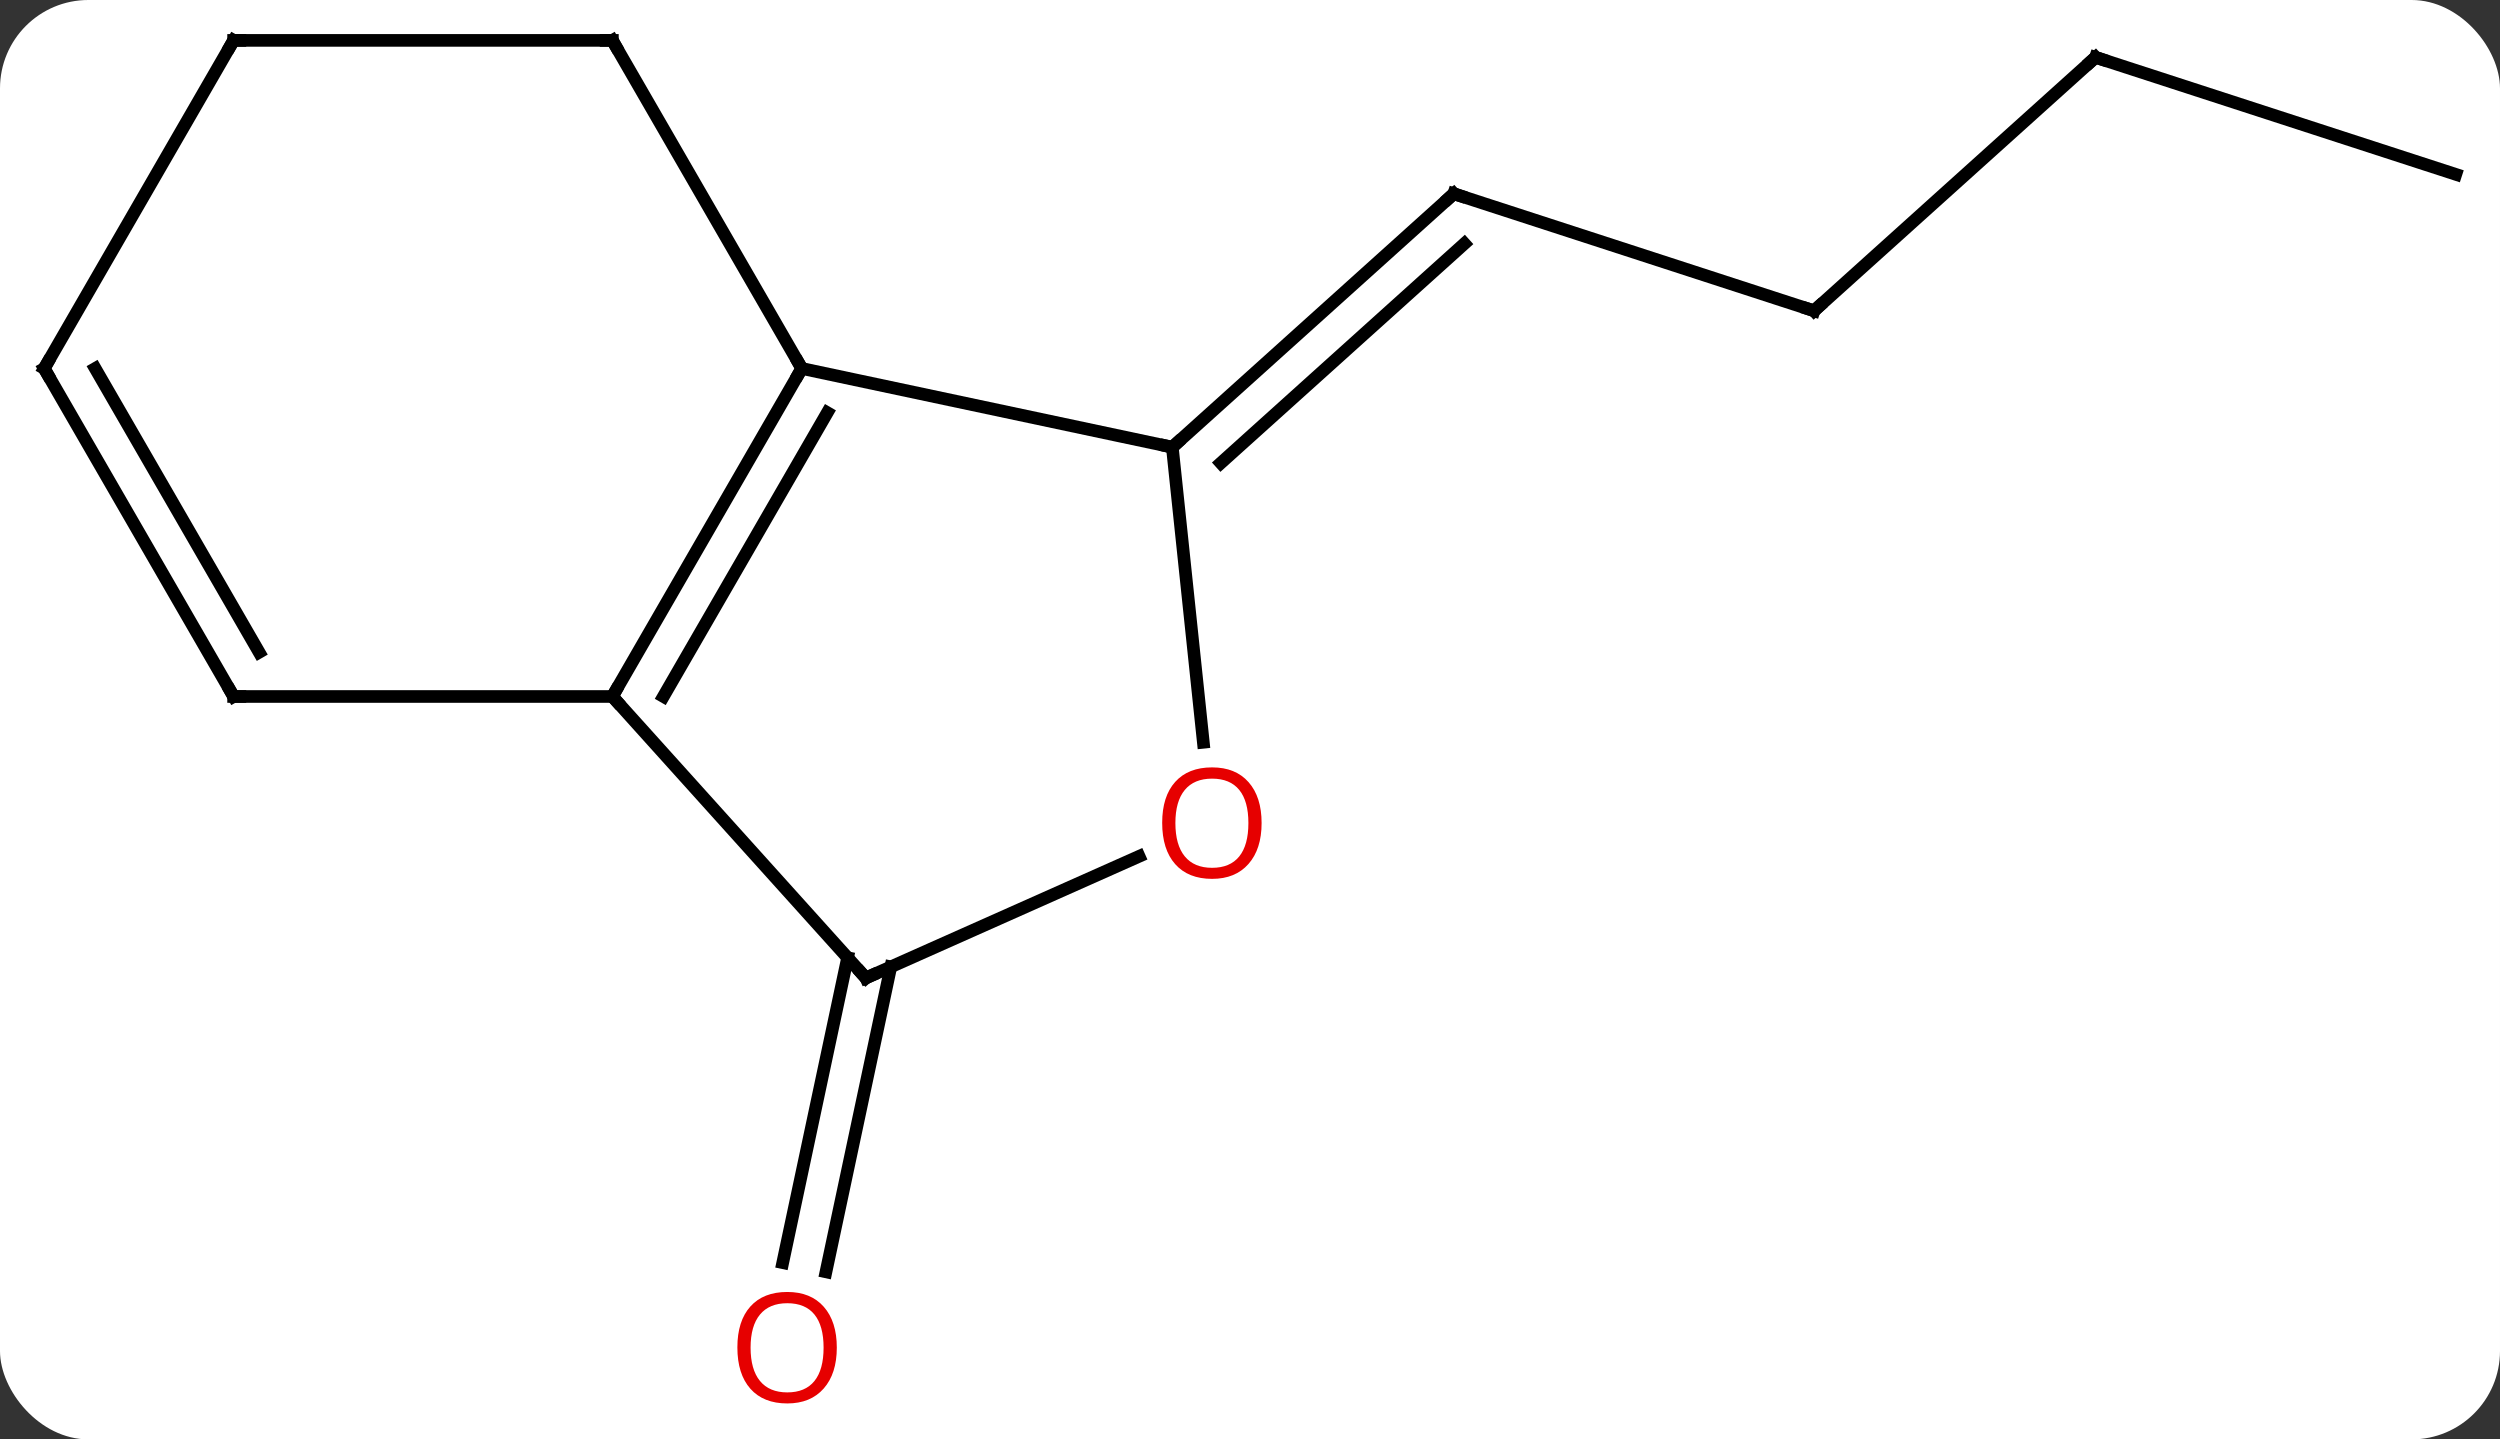 <svg width="198" viewBox="0 0 198 114" style="fill-opacity:1; color-rendering:auto; color-interpolation:auto; text-rendering:auto; stroke:black; stroke-linecap:square; stroke-miterlimit:10; shape-rendering:auto; stroke-opacity:1; fill:black; stroke-dasharray:none; font-weight:normal; stroke-width:1; font-family:'Open Sans'; font-style:normal; stroke-linejoin:miter; font-size:12; stroke-dashoffset:0; image-rendering:auto;" height="114" class="cas-substance-image" xmlns:xlink="http://www.w3.org/1999/xlink" xmlns="http://www.w3.org/2000/svg"><rect x="0" y="0" width="198" height="114" fill="#333333" stroke="none"/><svg class="cas-substance-single-component"><rect y="0" x="0" width="198" stroke="none" ry="7" rx="7" height="114" fill="white" class="cas-substance-group"/><svg y="0" x="0" width="198" viewBox="0 0 198 114" style="fill:black;" height="114" class="cas-substance-single-component-image"><svg><g><g transform="translate(99,55)" style="text-rendering:geometricPrecision; color-rendering:optimizeQuality; color-interpolation:linearRGB; stroke-linecap:butt; image-rendering:optimizeQuality;"><line y2="-30.384" y1="-39.657" x2="44.673" x1="16.14" style="fill:none;"/><line y2="-19.581" y1="-39.657" x2="-6.153" x1="16.14" style="fill:none;"/><line y2="-18.332" y1="-35.704" x2="-2.309" x1="16.981" style="fill:none;"/><line y2="-50.46" y1="-30.384" x2="66.966" x1="44.673" style="fill:none;"/><line y2="-41.19" y1="-50.46" x2="95.499" x1="66.966" style="fill:none;"/><line y2="21.575" y1="45.732" x2="-28.447" x1="-33.583" style="fill:none;"/><line y2="20.848" y1="45.004" x2="-31.87" x1="-37.007" style="fill:none;"/><line y2="0.162" y1="-25.818" x2="-50.499" x1="-35.499" style="fill:none;"/><line y2="0.162" y1="-22.318" x2="-46.458" x1="-33.478" style="fill:none;"/><line y2="-19.581" y1="-25.818" x2="-6.153" x1="-35.499" style="fill:none;"/><line y2="-51.801" y1="-25.818" x2="-50.499" x1="-35.499" style="fill:none;"/><line y2="22.455" y1="0.162" x2="-30.423" x1="-50.499" style="fill:none;"/><line y2="0.162" y1="0.162" x2="-80.499" x1="-50.499" style="fill:none;"/><line y2="3.788" y1="-19.581" x2="-3.697" x1="-6.153" style="fill:none;"/><line y2="-51.801" y1="-51.801" x2="-80.499" x1="-50.499" style="fill:none;"/><line y2="12.82" y1="22.455" x2="-8.783" x1="-30.423" style="fill:none;"/><line y2="-25.818" y1="0.162" x2="-95.499" x1="-80.499" style="fill:none;"/><line y2="-25.818" y1="-3.338" x2="-91.458" x1="-78.478" style="fill:none;"/><line y2="-25.818" y1="-51.801" x2="-95.499" x1="-80.499" style="fill:none;"/><path style="fill:none; stroke-miterlimit:5;" d="M16.616 -39.502 L16.14 -39.657 L15.768 -39.322"/><path style="fill:none; stroke-miterlimit:5;" d="M44.197 -30.538 L44.673 -30.384 L45.044 -30.719"/><path style="fill:none; stroke-miterlimit:5;" d="M66.594 -50.125 L66.966 -50.46 L67.442 -50.306"/></g><g transform="translate(99,55)" style="stroke-linecap:butt; fill:rgb(230,0,0); text-rendering:geometricPrecision; color-rendering:optimizeQuality; image-rendering:optimizeQuality; font-family:'Open Sans'; stroke:rgb(230,0,0); color-interpolation:linearRGB; stroke-miterlimit:5;"><path style="stroke:none;" d="M-32.725 51.731 Q-32.725 53.793 -33.765 54.973 Q-34.804 56.153 -36.647 56.153 Q-38.538 56.153 -39.569 54.989 Q-40.6 53.824 -40.6 51.715 Q-40.6 49.621 -39.569 48.473 Q-38.538 47.324 -36.647 47.324 Q-34.788 47.324 -33.757 48.496 Q-32.725 49.668 -32.725 51.731 ZM-39.554 51.731 Q-39.554 53.465 -38.811 54.371 Q-38.069 55.278 -36.647 55.278 Q-35.225 55.278 -34.499 54.379 Q-33.772 53.481 -33.772 51.731 Q-33.772 49.996 -34.499 49.106 Q-35.225 48.215 -36.647 48.215 Q-38.069 48.215 -38.811 49.114 Q-39.554 50.012 -39.554 51.731 Z"/><path style="fill:none; stroke:black;" d="M-35.749 -25.385 L-35.499 -25.818 L-35.749 -26.251"/><path style="fill:none; stroke:black;" d="M-50.249 -0.271 L-50.499 0.162 L-50.164 0.533"/><path style="fill:none; stroke:black;" d="M-5.782 -19.916 L-6.153 -19.581 L-6.642 -19.685"/><path style="fill:none; stroke:black;" d="M-50.249 -51.368 L-50.499 -51.801 L-50.999 -51.801"/><path style="fill:none; stroke:black;" d="M-30.758 22.084 L-30.423 22.455 L-29.966 22.252"/><path style="fill:none; stroke:black;" d="M-79.999 0.162 L-80.499 0.162 L-80.749 -0.271"/><path style="stroke:none;" d="M0.919 10.184 Q0.919 12.246 -0.12 13.426 Q-1.159 14.606 -3.002 14.606 Q-4.893 14.606 -5.924 13.441 Q-6.955 12.277 -6.955 10.168 Q-6.955 8.074 -5.924 6.926 Q-4.893 5.777 -3.002 5.777 Q-1.143 5.777 -0.112 6.949 Q0.919 8.121 0.919 10.184 ZM-5.909 10.184 Q-5.909 11.918 -5.166 12.824 Q-4.424 13.731 -3.002 13.731 Q-1.581 13.731 -0.854 12.832 Q-0.127 11.934 -0.127 10.184 Q-0.127 8.449 -0.854 7.559 Q-1.581 6.668 -3.002 6.668 Q-4.424 6.668 -5.166 7.566 Q-5.909 8.465 -5.909 10.184 Z"/><path style="fill:none; stroke:black;" d="M-79.999 -51.801 L-80.499 -51.801 L-80.749 -51.368"/><path style="fill:none; stroke:black;" d="M-95.249 -25.385 L-95.499 -25.818 L-95.249 -26.251"/></g></g></svg></svg></svg></svg>